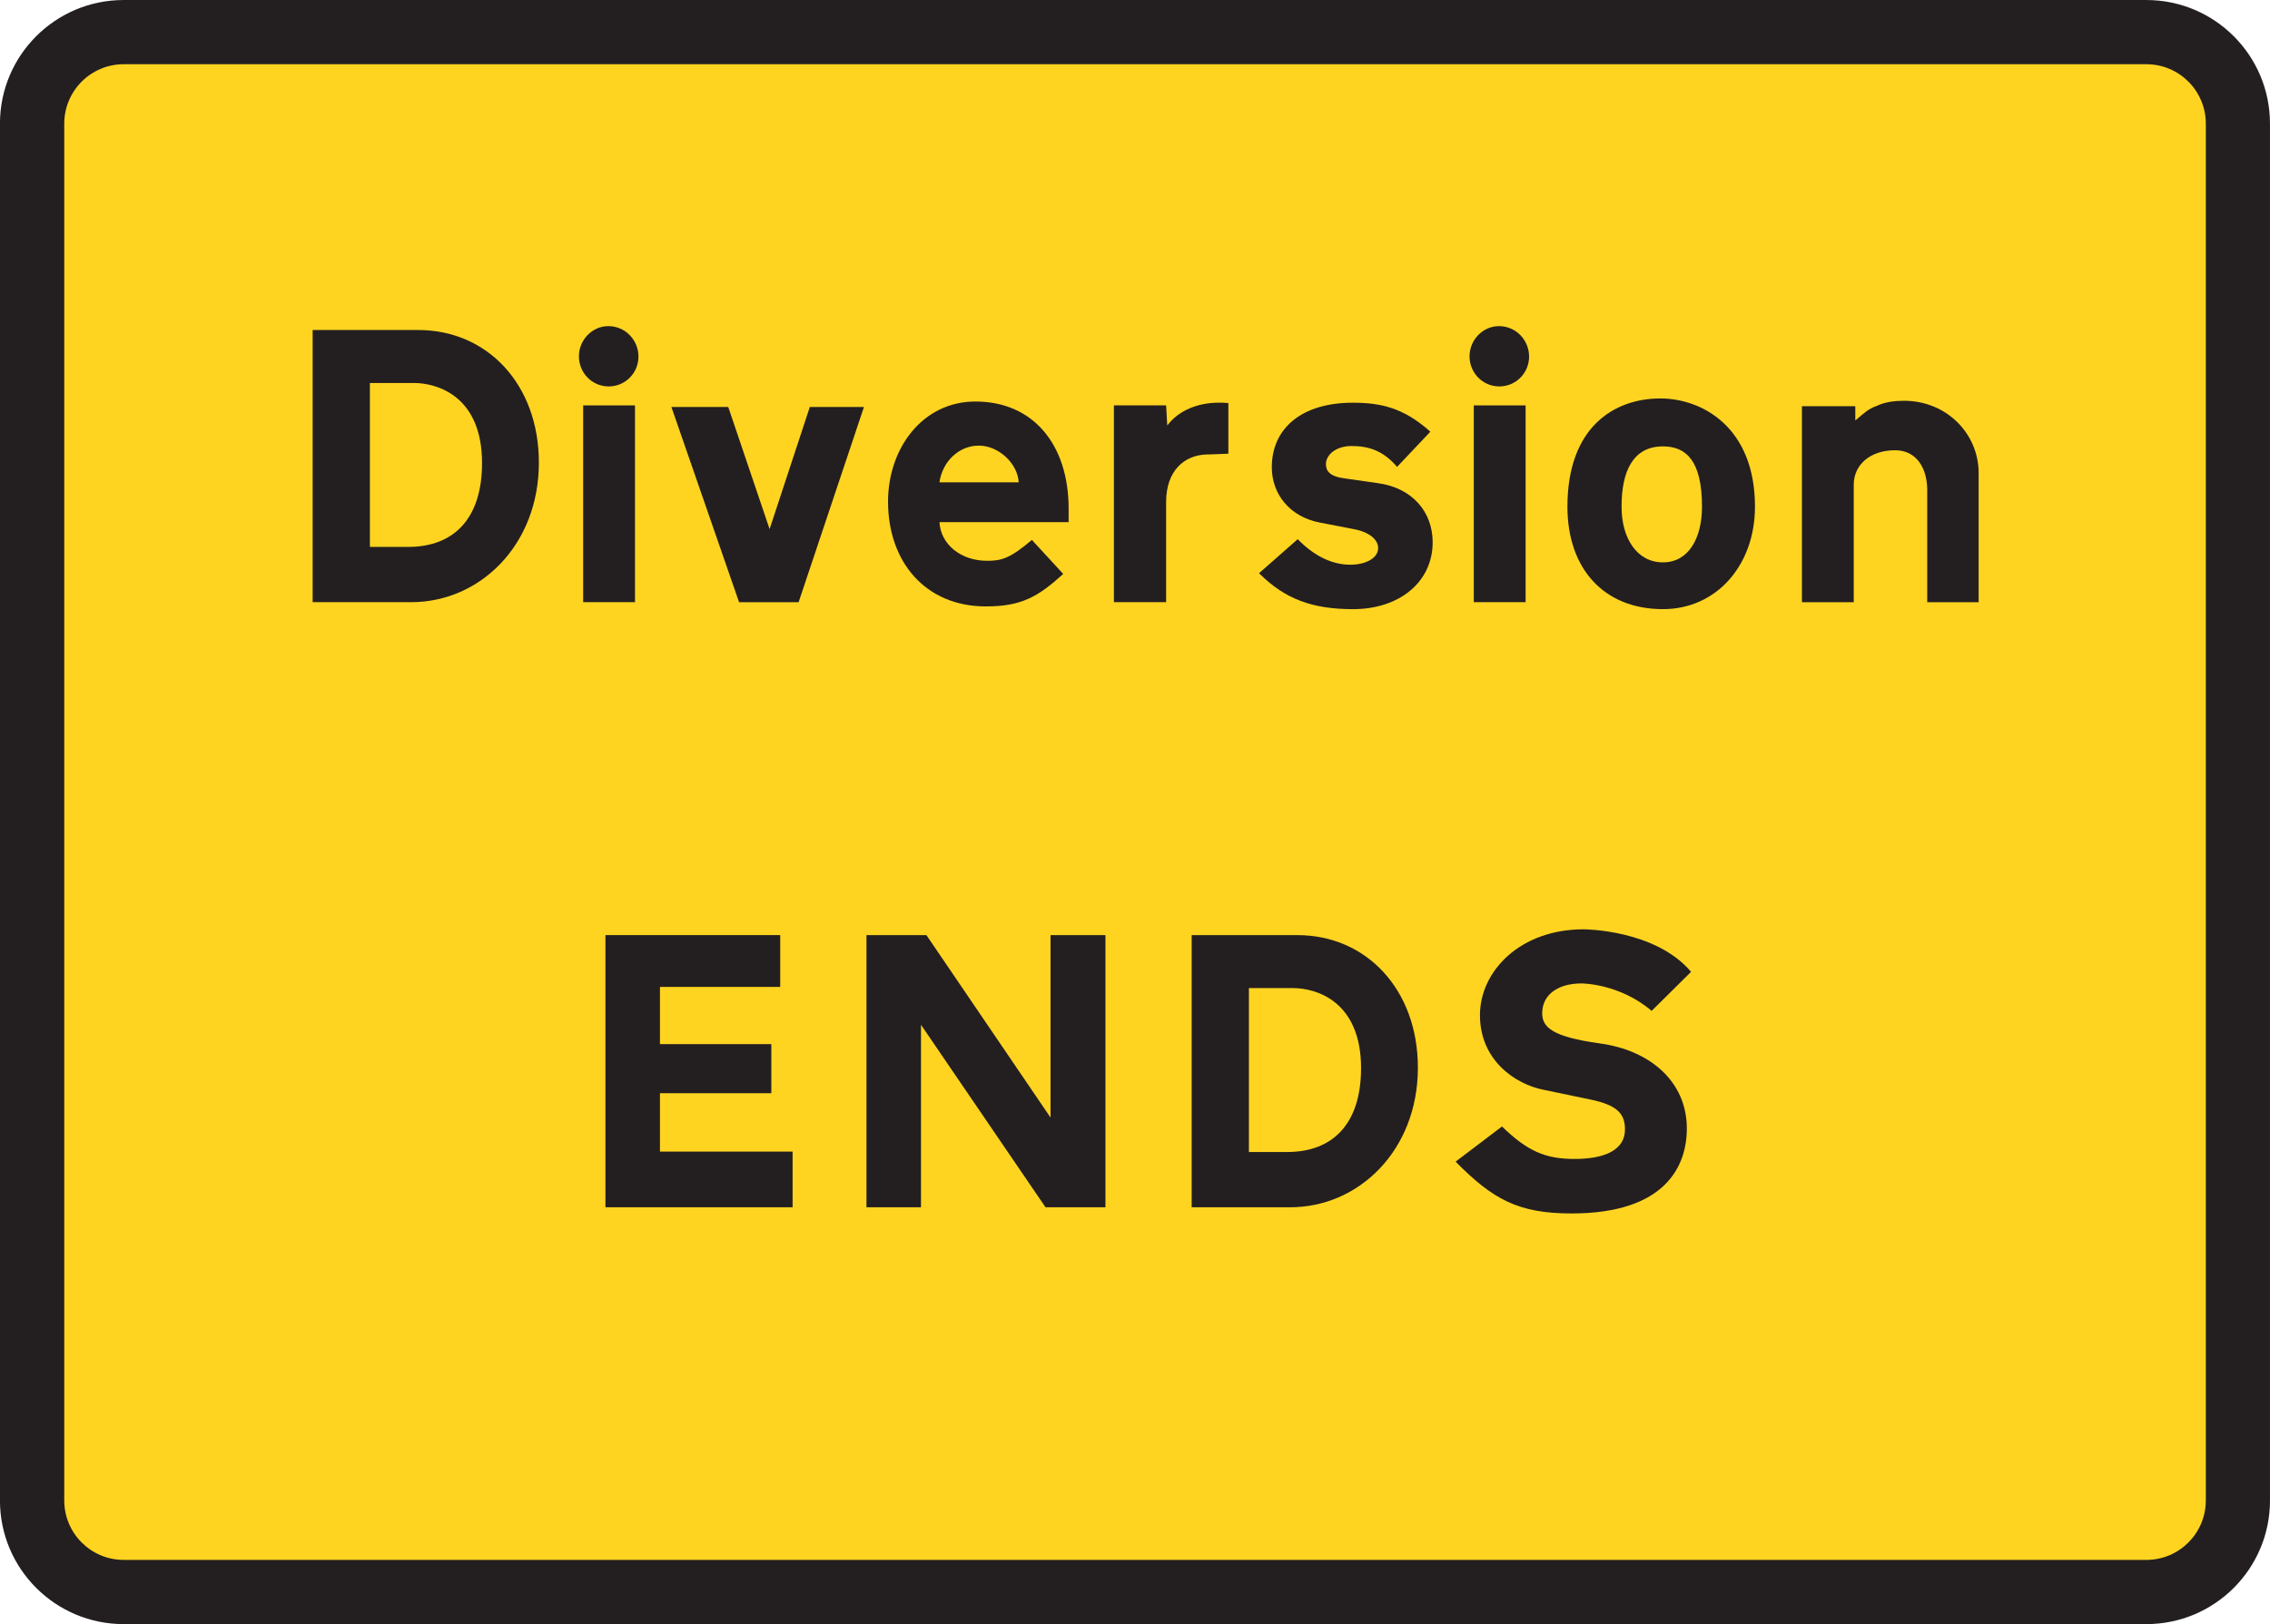 <?xml version="1.0" encoding="UTF-8" standalone="no"?>
<!-- Created with Inkscape (http://www.inkscape.org/) -->
<svg xmlns:dc="http://purl.org/dc/elements/1.1/" xmlns:cc="http://creativecommons.org/ns#" xmlns:rdf="http://www.w3.org/1999/02/22-rdf-syntax-ns#" xmlns:svg="http://www.w3.org/2000/svg" xmlns="http://www.w3.org/2000/svg" xmlns:inkscape="http://www.inkscape.org/namespaces/inkscape" version="1.1" width="559.2" height="400.17" id="svg2" xml:space="preserve"><defs id="defs6"><clipPath id="clipPath16"><path d="M 0,320.15 H 447.36 V 0.02 H 0 v 320.13 z" inkscape:connector-curvature="0" id="path18"/></clipPath></defs><g transform="matrix(1.25,0,0,-1.25,0,400.19)" id="g10"><g id="g12"><g clip-path="url(#clipPath16)" id="g14"><g transform="translate(447.36,24.375)" id="g20"><path d="m 0,0 c 0,-13.462 -10.913,-24.375 -24.374,-24.375 h -398.62 c -13.461,0 -24.374,10.913 -24.374,24.375 v 271.4 c 0,13.461 10.913,24.374 24.374,24.374 h 398.62 c 13.457,0 24.37,-10.91 24.37,-24.37 V 0.004" inkscape:connector-curvature="0" id="path22" style="fill:#231f20"/></g></g></g><g transform="translate(434.71,24.375)" id="g24"><path d="m 0,0 c 0,-6.472 -5.246,-11.718 -11.717,-11.718 h -398.61 c -6.472,0 -11.718,5.246 -11.718,11.718 v 271.4 c 0,6.471 5.246,11.717 11.718,11.717 h 398.61 c 6.474,0 11.72,-5.25 11.72,-11.72 v -271.4" inkscape:connector-curvature="0" id="path26" style="fill:#ffd421"/></g><g transform="translate(106.2,228.96)" id="g28"><path d="m 0,0 c 0,-16.309 -11.66,-27.512 -25.149,-27.512 h -19.433 v 53.651 h 20.805 C -10.136,26.139 0,15.394 0,0" inkscape:connector-curvature="0" id="path30" style="fill:#231f20"/></g><g transform="translate(94.998,228.88)" id="g32"><path d="M 0,0 C 0,13.184 -8.84,15.775 -13.413,15.775 H -22.1 v -32.312 h 7.544 C -5.563,-16.537 0,-10.974 0,0" inkscape:connector-curvature="0" id="path34" style="fill:#ffd421"/></g><path d="m 114.93,201.45 h 10.212 v 38.79 H 114.93 v -38.79 z" inkscape:connector-curvature="0" id="path36" style="fill:#231f20"/><g transform="translate(114.09,249.92)" id="g38"><path d="m 0,0 c 0,3.201 2.591,5.944 5.792,5.944 3.353,0 5.944,-2.743 5.944,-6.02 0,-3.201 -2.591,-5.868 -5.868,-5.868 C 2.591,-5.944 0,-3.277 0,0" inkscape:connector-curvature="0" id="path40" style="fill:#231f20"/></g><g transform="translate(151.67,215.85)" id="g42"><path d="M 0,0 7.926,24.081 H 18.595 L 5.716,-14.404 H -6.02 L -19.356,24.081 H -8.154 L 0,0" inkscape:connector-curvature="0" id="path44" style="fill:#231f20"/></g><g transform="translate(203.36,213.72)" id="g46"><path d="m 0,0 6.173,-6.706 c -4.953,-4.497 -8.23,-6.402 -15.241,-6.402 -11.965,0 -19.281,8.84 -19.281,20.652 0,10.517 6.783,19.739 17.223,19.739 11.355,0 18.366,-8.46 18.366,-21.11 V 3.505 h -25.453 c 0.228,-4.42 4.267,-7.62 9.373,-7.62 2.896,0 4.497,0.457 8.84,4.115" inkscape:connector-curvature="0" id="path48" style="fill:#231f20"/></g><g transform="translate(185.14,225.07)" id="g50"><path d="M 0,0 H 15.622 C 15.394,3.81 11.583,7.24 7.773,7.24 3.886,7.24 0.609,4.191 0,0" inkscape:connector-curvature="0" id="path52" style="fill:#ffd421"/></g><g transform="translate(230.04,236.28)" id="g54"><path d="m 0,0 c 2.286,3.048 6.173,4.496 10.136,4.496 0.533,0 0.99,0 1.905,-0.076 V -5.563 C 8.688,-5.716 7.697,-5.716 7.697,-5.716 3.353,-5.868 -0.228,-8.917 -0.228,-15.089 V -34.828 H -10.517 V 3.963 H -0.228 L 0,0" inkscape:connector-curvature="0" id="path56" style="fill:#231f20"/></g><g transform="translate(265.12,225.83)" id="g58"><path d="m 0,0 6.401,-0.915 c 6.782,-0.914 10.821,-5.639 10.821,-11.659 0,-7.774 -6.477,-13.184 -15.698,-13.184 -8.002,0 -13.413,1.981 -18.519,7.087 l 7.621,6.706 c 3.125,-3.2 6.63,-5.03 10.364,-5.03 3.048,0 5.487,1.296 5.487,3.278 0,1.6 -1.6,3.124 -4.801,3.734 l -6.706,1.295 c -5.944,1.144 -9.45,5.64 -9.45,10.898 0,7.773 6.02,12.727 15.927,12.727 5.411,0 9.984,-0.915 15.318,-5.716 L 10.211,2.286 C 7.544,5.411 4.724,6.401 1.219,6.401 -1.753,6.401 -3.811,4.725 -3.811,2.82 -3.811,1.524 -3.125,0.381 0,0" inkscape:connector-curvature="0" id="path60" style="fill:#231f20"/></g><path d="m 290.45,201.45 h 10.212 v 38.79 H 290.45 v -38.79 z" inkscape:connector-curvature="0" id="path62" style="fill:#231f20"/><g transform="translate(289.61,249.92)" id="g64"><path d="m 0,0 c 0,3.201 2.592,5.944 5.792,5.944 3.353,0 5.945,-2.743 5.945,-6.02 0,-3.201 -2.592,-5.868 -5.868,-5.868 C 2.592,-5.944 0,-3.277 0,0" inkscape:connector-curvature="0" id="path66" style="fill:#231f20"/></g><g transform="translate(308.9,220.27)" id="g68"><path d="m 0,0 c 0,15.622 9.145,21.338 18.29,21.338 8.307,0 18.671,-5.716 18.671,-21.338 0,-11.508 -7.545,-20.195 -18.137,-20.195 C 7.163,-20.195 0,-12.193 0,0" inkscape:connector-curvature="0" id="path70" style="fill:#231f20"/></g><g transform="translate(335.42,220.27)" id="g72"><path d="m 0,0 c 0,9.068 -3.124,11.888 -7.696,11.888 -5.792,0 -8.155,-4.725 -8.155,-11.888 0,-6.249 3.049,-10.974 8.155,-10.974 C -2.667,-10.974 0,-6.249 0,0" inkscape:connector-curvature="0" id="path74" style="fill:#ffd421"/></g><g transform="translate(369.9,240.16)" id="g76"><path d="m 0,0 c 1.6,0.762 3.505,0.99 5.334,0.99 8.383,0 14.708,-6.477 14.708,-14.25 V -38.714 H 9.907 v 22.101 c 0,4.343 -2.134,7.849 -6.326,7.849 -4.953,0 -8.154,-2.896 -8.154,-6.782 v -23.168 h -10.212 v 38.638 h 10.517 v -2.82 C -2.287,-1.22 -1.677,-0.61 0,0" inkscape:connector-curvature="0" id="path78" style="fill:#231f20"/></g><g transform="translate(152.01,114.33)" id="g80"><path d="M 0,0 V -9.679 H -21.948 V -21.186 H 4.192 V -32.16 H -32.693 V 21.49 H 1.753 V 11.278 H -21.948 V 0 H 0" inkscape:connector-curvature="0" id="path82" style="fill:#231f20"/></g><g transform="translate(170.76,135.82)" id="g84"><path d="M 0,0 H 11.813 L 36.275,-35.97 V 0 H 47.097 V -53.65 H 35.284 L 10.746,-17.68 V -53.65 H 0 V 0" inkscape:connector-curvature="0" id="path86" style="fill:#231f20"/></g><g transform="translate(279.43,109.68)" id="g88"><path d="m 0,0 c 0,-16.308 -11.66,-27.511 -25.149,-27.511 h -19.433 v 53.65 h 20.805 C -10.136,26.139 0,15.394 0,0" inkscape:connector-curvature="0" id="path90" style="fill:#231f20"/></g><g transform="translate(268.23,109.6)" id="g92"><path d="M 0,0 C 0,13.184 -8.84,15.775 -13.412,15.775 H -22.1 v -32.312 h 7.545 C -5.563,-16.537 0,-10.974 0,0" inkscape:connector-curvature="0" id="path94" style="fill:#ffd421"/></g><g transform="translate(320.24,97.487)" id="g96"><path d="m 0,0 c 0,2.896 -1.22,4.801 -6.935,5.944 l -9.145,1.905 c -5.411,1.067 -12.498,5.716 -12.498,14.709 0,8.611 7.849,16.917 20.424,16.917 0,0 14.098,0 21.185,-8.382 L 5.258,23.395 c -6.325,5.412 -13.794,5.412 -13.794,5.412 -4.876,0 -7.772,-2.363 -7.772,-5.869 0,-2.819 2.057,-4.648 11.278,-5.944 10.212,-1.372 17.147,-7.697 17.223,-16.613 0.076,-7.469 -4.115,-16.918 -22.71,-16.918 -10.593,0 -15.546,2.82 -22.862,10.212 l 9.145,6.934 c 5.03,-4.877 8.535,-6.401 14.327,-6.401 C -3.887,-5.792 0,-3.963 0,0" inkscape:connector-curvature="0" id="path98" style="fill:#231f20"/></g></g></svg>